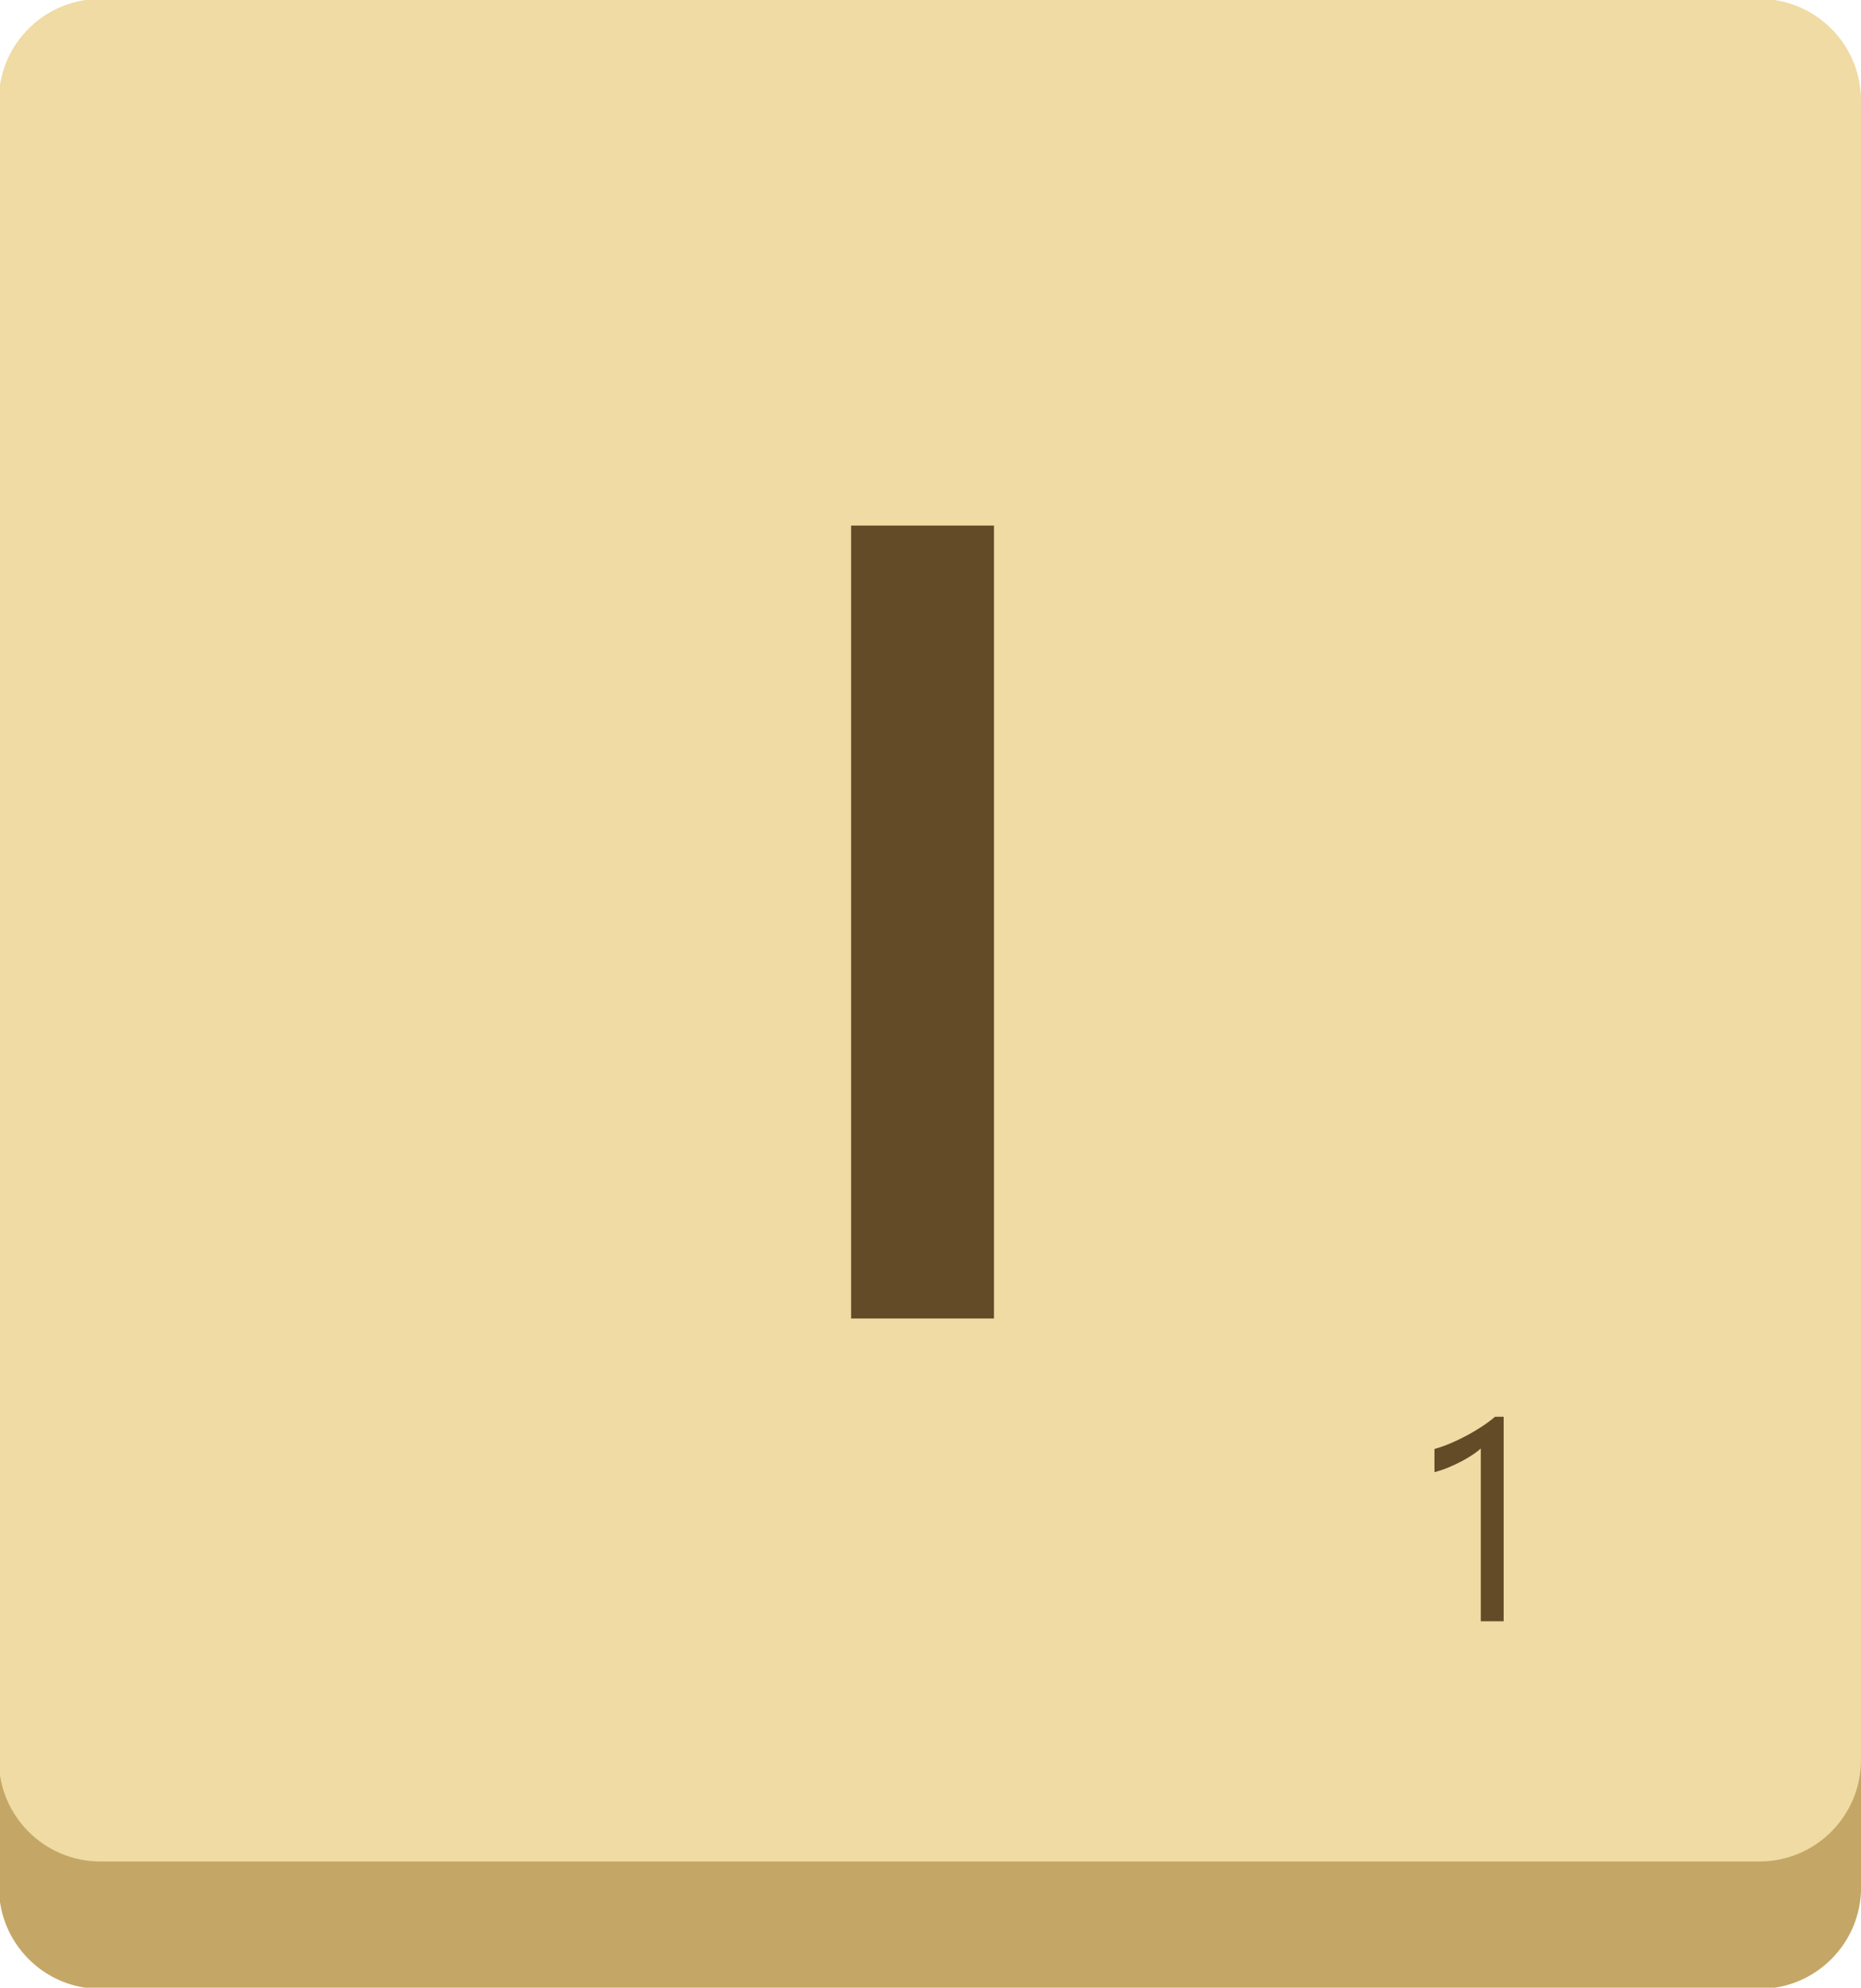 <?xml version="1.0" encoding="UTF-8" standalone="no"?>
<svg
   xmlns:dc="http://purl.org/dc/elements/1.1/"
   xmlns:cc="http://creativecommons.org/ns#"
   xmlns:rdf="http://www.w3.org/1999/02/22-rdf-syntax-ns#"
   xmlns:svg="http://www.w3.org/2000/svg"
   xmlns="http://www.w3.org/2000/svg"
   width="41.282mm"
   height="44.083mm"
   viewBox="0 0 41.282 44.083"
   version="1.1"
   id="svg2869">
  <defs
     id="defs2863" />
  <g
     id="layer1"
     transform="translate(0.336,17.998)">
    <g
       id="g6275"
       transform="translate(-40.625,16.838)">
      <g
         id="g637"
         transform="matrix(0.353,0,0,-0.353,79.32,-32.035)">
        <path
           d="m 0,0 h -104.254 c -3.525,0 -6.383,-2.858 -6.383,-6.383 v -104.253 c 0,-3.525 2.858,-6.383 6.383,-6.383 H 0 c 3.524,0 6.383,2.858 6.383,6.383 V -6.383 C 6.383,-2.858 3.524,0 0,0"
           style="fill:#c4a766;fill-opacity:1;fill-rule:nonzero;stroke:none"
           id="path639" />
      </g>
      <g
         id="g757"
         transform="matrix(0.353,0,0,-0.353,81.571,4.194)">
        <path
           d="m 0,0 c 0,-3.525 -2.858,-6.383 -6.383,-6.383 h -104.254 c -3.525,0 -6.383,2.858 -6.383,6.383 v 104.253 c 0,3.526 2.858,6.383 6.383,6.383 H -6.383 c 3.525,0 6.383,-2.857 6.383,-6.383 z"
           style="fill:#efdba3;fill-opacity:1;fill-rule:nonzero;stroke:none"
           id="path759" />
      </g>
      <path
         d="m 62.338,-5.595 h -3.169 v -17.585 h 3.169 z"
         style="fill:#634b28;fill-opacity:1;fill-rule:nonzero;stroke:none;stroke-width:0.353"
         id="path761" />
      <g
         id="g763"
         transform="matrix(0.353,0,0,-0.353,73.644,1.12)">
        <path
           d="M 0,0 H -1.437 V 10.859 C -1.549,10.748 -1.711,10.621 -1.924,10.478 -2.137,10.334 -2.377,10.193 -2.642,10.052 -2.908,9.913 -3.189,9.781 -3.483,9.658 -3.779,9.536 -4.066,9.439 -4.348,9.37 v 1.454 c 0.317,0.088 0.651,0.206 1.004,0.355 0.354,0.149 0.702,0.316 1.043,0.499 0.342,0.185 0.664,0.377 0.969,0.579 0.304,0.202 0.566,0.398 0.789,0.592 H 0 Z"
           style="fill:#634b28;fill-opacity:1;fill-rule:nonzero;stroke:none"
           id="path765" />
      </g>
    </g>
  </g>
</svg>
